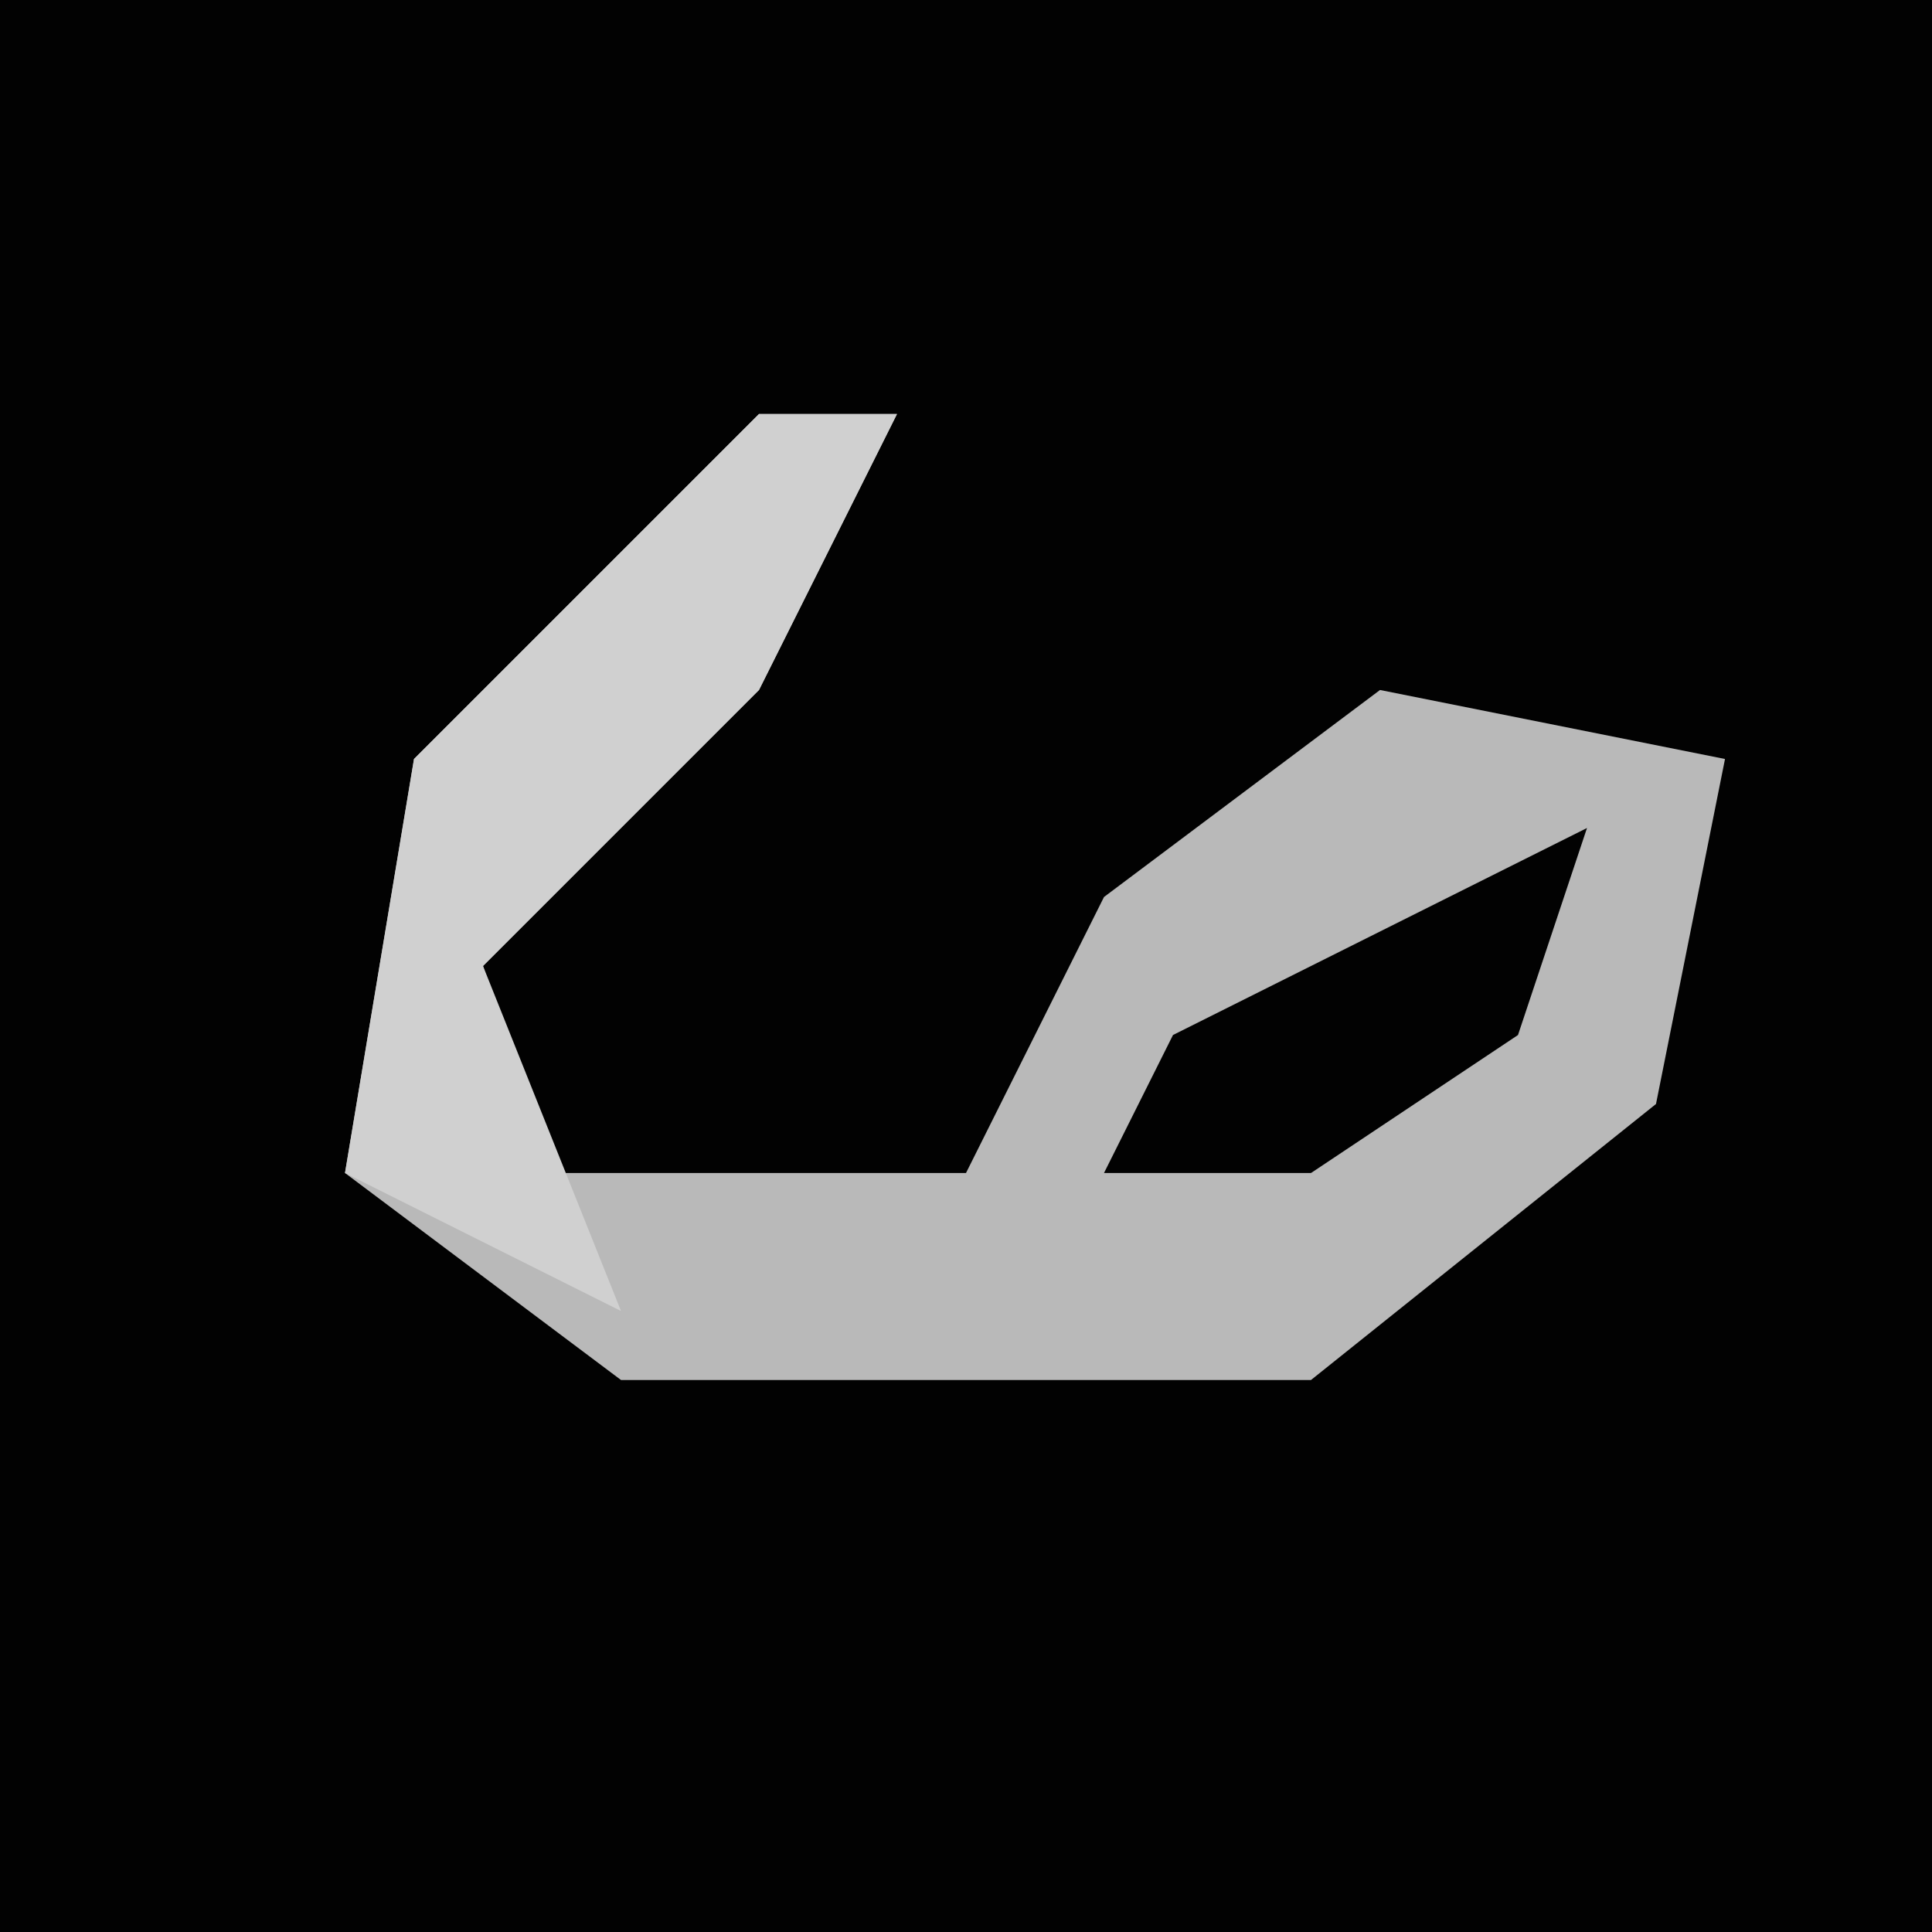 <?xml version="1.0" encoding="UTF-8"?>
<svg version="1.1" xmlns="http://www.w3.org/2000/svg" width="28" height="28">
<path d="M0,0 L28,0 L28,28 L0,28 Z " fill="#020202" transform="translate(0,0)"/>
<path d="M0,0 L2,0 L0,4 L-4,8 L-3,11 L8,11 L11,9 L12,6 L6,9 L5,11 L3,11 L5,7 L9,4 L14,5 L13,10 L8,14 L-2,14 L-6,11 L-5,5 Z " fill="#B9B9B9" transform="translate(11,6)"/>
<path d="M0,0 L2,0 L0,4 L-4,8 L-2,13 L-6,11 L-5,5 Z " fill="#D0D0D0" transform="translate(11,6)"/>
</svg>
